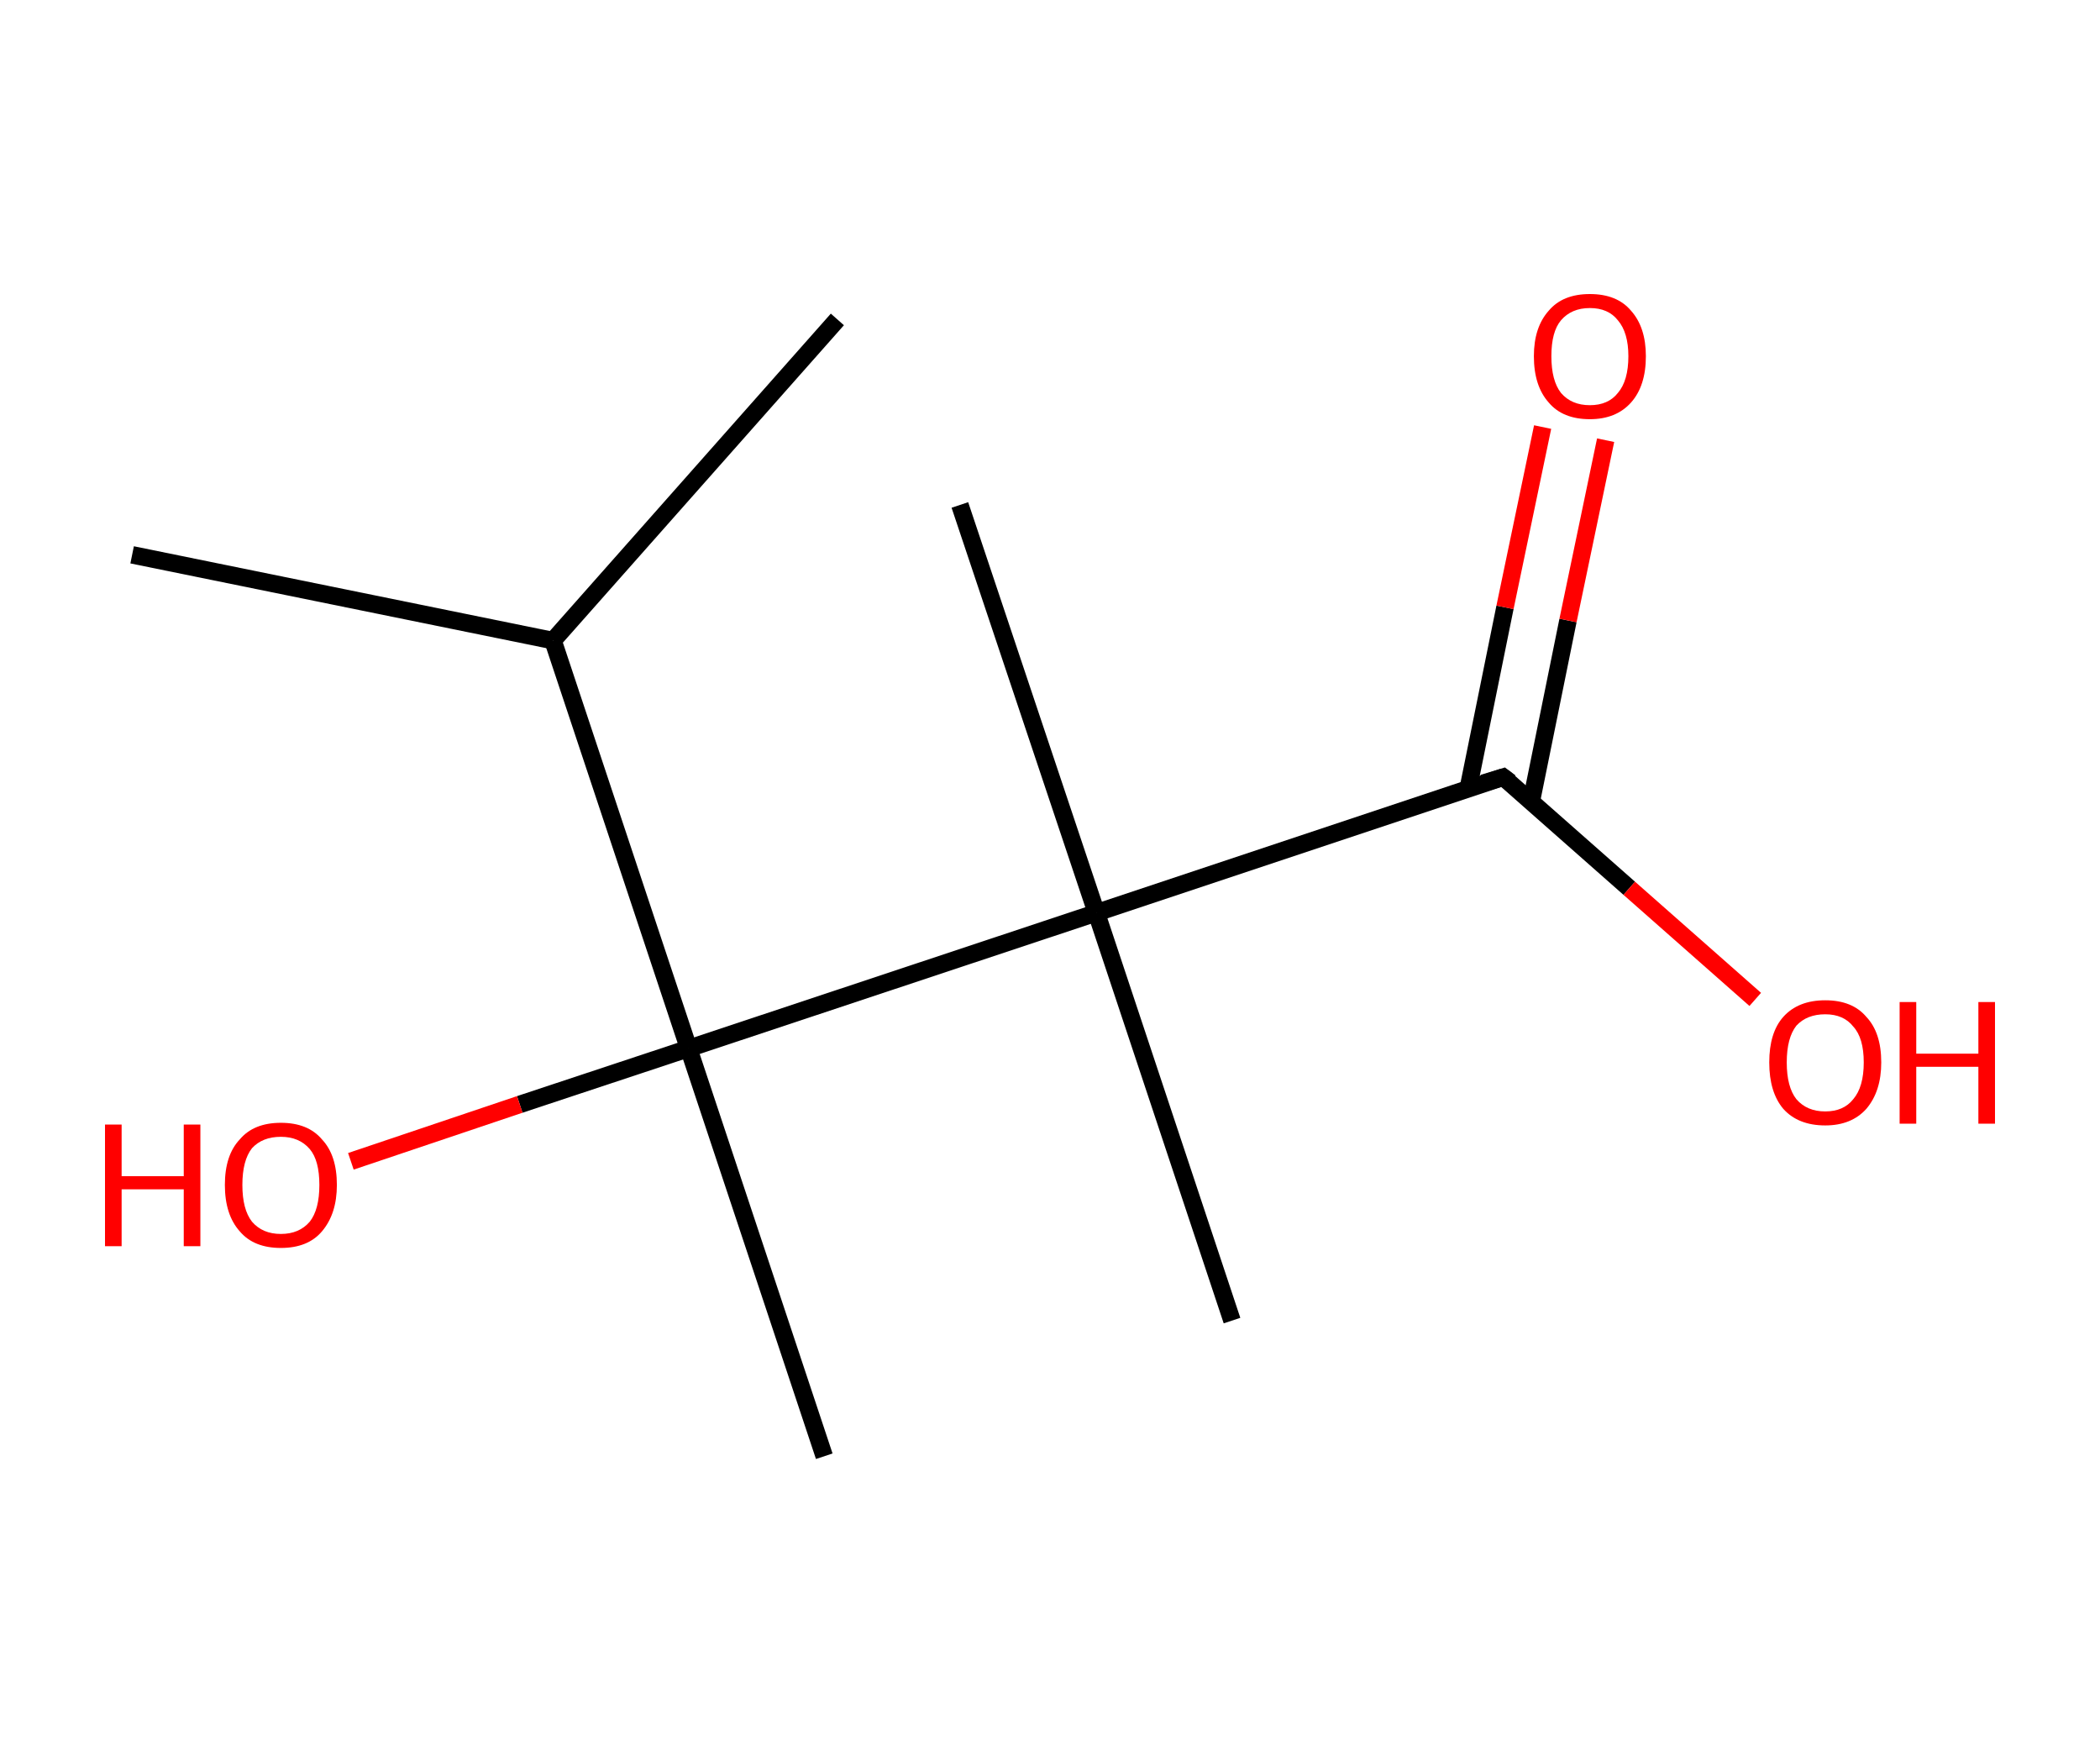 <?xml version='1.0' encoding='ASCII' standalone='yes'?>
<svg xmlns="http://www.w3.org/2000/svg" xmlns:rdkit="http://www.rdkit.org/xml" xmlns:xlink="http://www.w3.org/1999/xlink" version="1.1" baseProfile="full" xml:space="preserve" width="240px" height="200px" viewBox="0 0 240 200">
<!-- END OF HEADER -->
<rect style="opacity:1.0;fill:#FFFFFF;stroke:none" width="240.0" height="200.0" x="0.0" y="0.0"> </rect>
<path class="bond-0 atom-0 atom-1" d="M 95.7,36.5 L 63.2,73.2" style="fill:none;fill-rule:evenodd;stroke:#000000;stroke-width:2.0px;stroke-linecap:butt;stroke-linejoin:miter;stroke-opacity:1"/>
<path class="bond-1 atom-1 atom-2" d="M 63.2,73.2 L 15.1,63.4" style="fill:none;fill-rule:evenodd;stroke:#000000;stroke-width:2.0px;stroke-linecap:butt;stroke-linejoin:miter;stroke-opacity:1"/>
<path class="bond-2 atom-1 atom-3" d="M 63.2,73.2 L 78.7,119.8" style="fill:none;fill-rule:evenodd;stroke:#000000;stroke-width:2.0px;stroke-linecap:butt;stroke-linejoin:miter;stroke-opacity:1"/>
<path class="bond-3 atom-3 atom-4" d="M 78.7,119.8 L 94.2,166.4" style="fill:none;fill-rule:evenodd;stroke:#000000;stroke-width:2.0px;stroke-linecap:butt;stroke-linejoin:miter;stroke-opacity:1"/>
<path class="bond-4 atom-3 atom-5" d="M 78.7,119.8 L 59.4,126.2" style="fill:none;fill-rule:evenodd;stroke:#000000;stroke-width:2.0px;stroke-linecap:butt;stroke-linejoin:miter;stroke-opacity:1"/>
<path class="bond-4 atom-3 atom-5" d="M 59.4,126.2 L 40.1,132.7" style="fill:none;fill-rule:evenodd;stroke:#FF0000;stroke-width:2.0px;stroke-linecap:butt;stroke-linejoin:miter;stroke-opacity:1"/>
<path class="bond-5 atom-3 atom-6" d="M 78.7,119.8 L 125.3,104.3" style="fill:none;fill-rule:evenodd;stroke:#000000;stroke-width:2.0px;stroke-linecap:butt;stroke-linejoin:miter;stroke-opacity:1"/>
<path class="bond-6 atom-6 atom-7" d="M 125.3,104.3 L 109.7,57.7" style="fill:none;fill-rule:evenodd;stroke:#000000;stroke-width:2.0px;stroke-linecap:butt;stroke-linejoin:miter;stroke-opacity:1"/>
<path class="bond-7 atom-6 atom-8" d="M 125.3,104.3 L 140.8,150.9" style="fill:none;fill-rule:evenodd;stroke:#000000;stroke-width:2.0px;stroke-linecap:butt;stroke-linejoin:miter;stroke-opacity:1"/>
<path class="bond-8 atom-6 atom-9" d="M 125.3,104.3 L 171.8,88.8" style="fill:none;fill-rule:evenodd;stroke:#000000;stroke-width:2.0px;stroke-linecap:butt;stroke-linejoin:miter;stroke-opacity:1"/>
<path class="bond-9 atom-9 atom-10" d="M 175.0,91.6 L 179.2,70.9" style="fill:none;fill-rule:evenodd;stroke:#000000;stroke-width:2.0px;stroke-linecap:butt;stroke-linejoin:miter;stroke-opacity:1"/>
<path class="bond-9 atom-9 atom-10" d="M 179.2,70.9 L 183.5,50.3" style="fill:none;fill-rule:evenodd;stroke:#FF0000;stroke-width:2.0px;stroke-linecap:butt;stroke-linejoin:miter;stroke-opacity:1"/>
<path class="bond-9 atom-9 atom-10" d="M 167.8,90.1 L 172.0,69.4" style="fill:none;fill-rule:evenodd;stroke:#000000;stroke-width:2.0px;stroke-linecap:butt;stroke-linejoin:miter;stroke-opacity:1"/>
<path class="bond-9 atom-9 atom-10" d="M 172.0,69.4 L 176.3,48.8" style="fill:none;fill-rule:evenodd;stroke:#FF0000;stroke-width:2.0px;stroke-linecap:butt;stroke-linejoin:miter;stroke-opacity:1"/>
<path class="bond-10 atom-9 atom-11" d="M 171.8,88.8 L 186.2,101.5" style="fill:none;fill-rule:evenodd;stroke:#000000;stroke-width:2.0px;stroke-linecap:butt;stroke-linejoin:miter;stroke-opacity:1"/>
<path class="bond-10 atom-9 atom-11" d="M 186.2,101.5 L 200.6,114.2" style="fill:none;fill-rule:evenodd;stroke:#FF0000;stroke-width:2.0px;stroke-linecap:butt;stroke-linejoin:miter;stroke-opacity:1"/>
<path d="M 169.5,89.5 L 171.8,88.8 L 172.6,89.4" style="fill:none;stroke:#000000;stroke-width:2.0px;stroke-linecap:butt;stroke-linejoin:miter;stroke-opacity:1;"/>
<path class="atom-5" d="M 12.0 128.5 L 13.9 128.5 L 13.9 134.4 L 21.0 134.4 L 21.0 128.5 L 22.9 128.5 L 22.9 142.4 L 21.0 142.4 L 21.0 135.9 L 13.9 135.9 L 13.9 142.4 L 12.0 142.4 L 12.0 128.5 " fill="#FF0000"/>
<path class="atom-5" d="M 25.7 135.4 Q 25.7 132.0, 27.4 130.2 Q 29.0 128.3, 32.1 128.3 Q 35.2 128.3, 36.8 130.2 Q 38.5 132.0, 38.5 135.4 Q 38.5 138.7, 36.8 140.7 Q 35.2 142.6, 32.1 142.6 Q 29.0 142.6, 27.4 140.7 Q 25.7 138.8, 25.7 135.4 M 32.1 141.0 Q 34.2 141.0, 35.4 139.6 Q 36.5 138.2, 36.5 135.4 Q 36.5 132.6, 35.4 131.3 Q 34.2 129.9, 32.1 129.9 Q 30.0 129.9, 28.8 131.2 Q 27.7 132.6, 27.7 135.4 Q 27.7 138.2, 28.8 139.6 Q 30.0 141.0, 32.1 141.0 " fill="#FF0000"/>
<path class="atom-10" d="M 175.3 40.7 Q 175.3 37.4, 177.0 35.5 Q 178.6 33.6, 181.7 33.6 Q 184.8 33.6, 186.4 35.5 Q 188.1 37.4, 188.1 40.7 Q 188.1 44.1, 186.4 46.0 Q 184.7 47.9, 181.7 47.9 Q 178.6 47.9, 177.0 46.0 Q 175.3 44.1, 175.3 40.7 M 181.7 46.3 Q 183.8 46.3, 184.9 44.9 Q 186.1 43.5, 186.1 40.7 Q 186.1 38.0, 184.9 36.6 Q 183.8 35.2, 181.7 35.2 Q 179.6 35.2, 178.4 36.6 Q 177.3 37.9, 177.3 40.7 Q 177.3 43.5, 178.4 44.9 Q 179.6 46.3, 181.7 46.3 " fill="#FF0000"/>
<path class="atom-11" d="M 202.2 121.4 Q 202.2 118.0, 203.8 116.2 Q 205.5 114.3, 208.6 114.3 Q 211.7 114.3, 213.3 116.2 Q 215.0 118.0, 215.0 121.4 Q 215.0 124.7, 213.3 126.7 Q 211.6 128.6, 208.6 128.6 Q 205.5 128.6, 203.8 126.7 Q 202.2 124.8, 202.2 121.4 M 208.6 127.0 Q 210.7 127.0, 211.8 125.6 Q 213.0 124.2, 213.0 121.4 Q 213.0 118.6, 211.8 117.3 Q 210.7 115.9, 208.6 115.9 Q 206.5 115.9, 205.3 117.2 Q 204.2 118.6, 204.2 121.4 Q 204.2 124.2, 205.3 125.6 Q 206.5 127.0, 208.6 127.0 " fill="#FF0000"/>
<path class="atom-11" d="M 217.1 114.5 L 219.0 114.5 L 219.0 120.4 L 226.1 120.4 L 226.1 114.5 L 228.0 114.5 L 228.0 128.4 L 226.1 128.4 L 226.1 121.9 L 219.0 121.9 L 219.0 128.4 L 217.1 128.4 L 217.1 114.5 " fill="#FF0000"/>
</svg>
